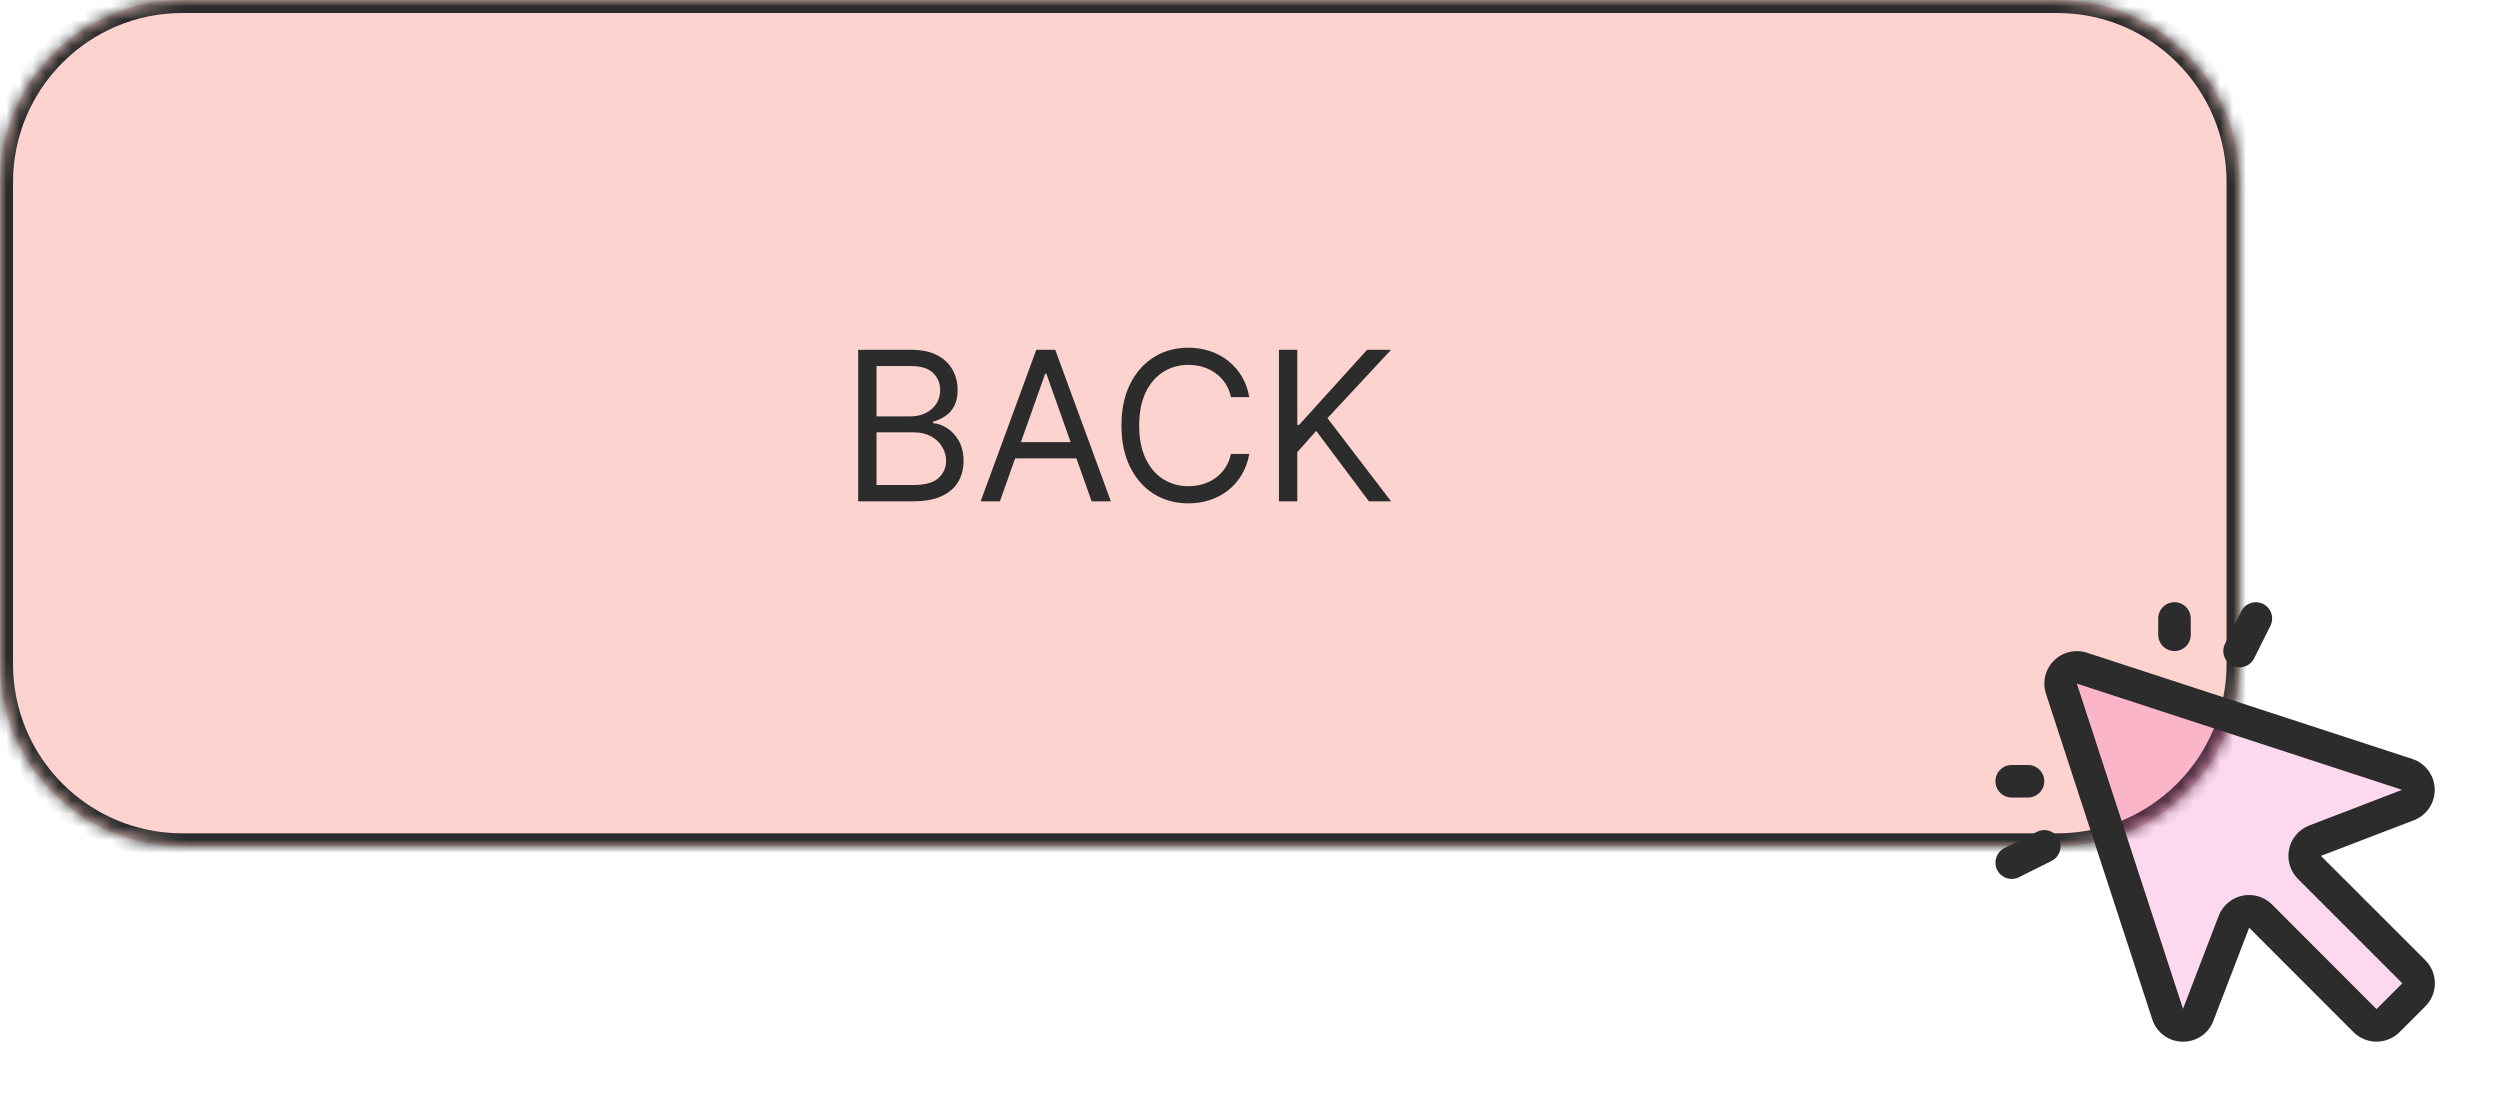 <svg width="192" height="85" viewBox="0 0 192 85" fill="none" xmlns="http://www.w3.org/2000/svg">
<mask id="path-1-inside-1_612_126" fill="white">
<path d="M0 14C0 6.268 6.268 0 14 0H158C165.732 0 172 6.268 172 14V51C172 58.732 165.732 65 158 65H14C6.268 65 0 58.732 0 51V14Z"/>
</mask>
<path d="M0 14C0 6.268 6.268 0 14 0H158C165.732 0 172 6.268 172 14V51C172 58.732 165.732 65 158 65H14C6.268 65 0 58.732 0 51V14Z" fill="#FDD3D0"/>
<path d="M14 1H158V-1H14V1ZM171 14V51H173V14H171ZM158 64H14V66H158V64ZM1 51V14H-1V51H1ZM14 64C6.82 64 1 58.18 1 51H-1C-1 59.284 5.716 66 14 66V64ZM171 51C171 58.18 165.18 64 158 64V66C166.284 66 173 59.284 173 51H171ZM158 1C165.18 1 171 6.82 171 14H173C173 5.716 166.284 -1 158 -1V1ZM14 -1C5.716 -1 -1 5.716 -1 14H1C1 6.82 6.82 1 14 1V-1Z" fill="#2C2C2C" mask="url(#path-1-inside-1_612_126)"/>
<path d="M65.909 38.5V26.864H69.977C70.788 26.864 71.456 27.004 71.983 27.284C72.51 27.561 72.901 27.934 73.159 28.403C73.417 28.869 73.546 29.386 73.546 29.954C73.546 30.454 73.456 30.867 73.278 31.193C73.104 31.519 72.873 31.776 72.585 31.966C72.301 32.155 71.992 32.295 71.659 32.386V32.5C72.015 32.523 72.373 32.648 72.733 32.875C73.093 33.102 73.394 33.428 73.636 33.852C73.879 34.276 74 34.795 74 35.409C74 35.992 73.867 36.517 73.602 36.983C73.337 37.449 72.919 37.818 72.347 38.091C71.775 38.364 71.03 38.5 70.114 38.5H65.909ZM67.318 37.25H70.114C71.034 37.25 71.688 37.072 72.074 36.716C72.464 36.356 72.659 35.92 72.659 35.409C72.659 35.015 72.559 34.651 72.358 34.318C72.157 33.981 71.871 33.712 71.5 33.511C71.129 33.307 70.689 33.205 70.182 33.205H67.318V37.25ZM67.318 31.977H69.932C70.356 31.977 70.739 31.894 71.079 31.727C71.424 31.561 71.697 31.326 71.898 31.023C72.102 30.72 72.204 30.364 72.204 29.954C72.204 29.443 72.026 29.009 71.671 28.653C71.314 28.294 70.75 28.114 69.977 28.114H67.318V31.977ZM76.793 38.5H75.315L79.588 26.864H81.043L85.315 38.5H83.838L80.361 28.704H80.27L76.793 38.5ZM77.338 33.955H83.293V35.205H77.338V33.955ZM95.945 30.5H94.535C94.452 30.095 94.306 29.739 94.098 29.432C93.894 29.125 93.644 28.867 93.348 28.659C93.056 28.447 92.733 28.288 92.376 28.182C92.02 28.076 91.649 28.023 91.263 28.023C90.558 28.023 89.92 28.201 89.348 28.557C88.78 28.913 88.327 29.438 87.99 30.131C87.657 30.824 87.49 31.674 87.49 32.682C87.49 33.689 87.657 34.54 87.99 35.233C88.327 35.926 88.78 36.451 89.348 36.807C89.92 37.163 90.558 37.341 91.263 37.341C91.649 37.341 92.02 37.288 92.376 37.182C92.733 37.076 93.056 36.919 93.348 36.71C93.644 36.498 93.894 36.239 94.098 35.932C94.306 35.621 94.452 35.265 94.535 34.864H95.945C95.838 35.458 95.645 35.99 95.365 36.46C95.085 36.93 94.736 37.33 94.32 37.659C93.903 37.985 93.435 38.233 92.916 38.403C92.401 38.574 91.85 38.659 91.263 38.659C90.27 38.659 89.388 38.417 88.615 37.932C87.842 37.447 87.234 36.758 86.791 35.864C86.348 34.97 86.126 33.909 86.126 32.682C86.126 31.454 86.348 30.394 86.791 29.5C87.234 28.606 87.842 27.917 88.615 27.432C89.388 26.947 90.27 26.704 91.263 26.704C91.85 26.704 92.401 26.79 92.916 26.96C93.435 27.131 93.903 27.381 94.32 27.71C94.736 28.036 95.085 28.434 95.365 28.903C95.645 29.369 95.838 29.901 95.945 30.5ZM98.222 38.5V26.864H99.631V32.636H99.767L104.994 26.864H106.835L101.949 32.114L106.835 38.5H105.131L101.085 33.091L99.631 34.727V38.5H98.222Z" fill="#2C2C2C"/>
<path opacity="0.2" d="M185.384 76.406L183.406 78.384C183.172 78.619 182.854 78.75 182.523 78.75C182.191 78.75 181.873 78.619 181.639 78.384L173.622 70.367C173.478 70.223 173.301 70.116 173.106 70.056C172.911 69.996 172.705 69.984 172.504 70.022C172.304 70.06 172.116 70.146 171.957 70.273C171.798 70.4 171.672 70.565 171.591 70.751L168.806 78.003C168.703 78.231 168.533 78.422 168.32 78.553C168.106 78.683 167.858 78.747 167.608 78.735C167.358 78.723 167.118 78.636 166.918 78.486C166.718 78.336 166.567 78.129 166.486 77.892L158.314 52.881C158.247 52.664 158.241 52.433 158.295 52.212C158.35 51.992 158.464 51.79 158.625 51.63C158.785 51.469 158.987 51.355 159.207 51.3C159.428 51.245 159.659 51.252 159.877 51.319L184.892 59.481C185.129 59.562 185.336 59.713 185.486 59.913C185.636 60.113 185.723 60.354 185.735 60.604C185.747 60.854 185.683 61.102 185.553 61.315C185.422 61.529 185.231 61.698 185.003 61.801L177.752 64.586C177.565 64.667 177.4 64.793 177.273 64.952C177.146 65.112 177.06 65.299 177.022 65.5C176.984 65.7 176.996 65.907 177.056 66.101C177.116 66.296 177.223 66.473 177.367 66.617L185.384 74.634C185.501 74.751 185.594 74.888 185.657 75.041C185.72 75.193 185.753 75.356 185.753 75.52C185.753 75.685 185.72 75.848 185.657 76C185.594 76.152 185.501 76.29 185.384 76.406Z" fill="#F03AB0" fill-opacity="0.96"/>
<path d="M165.75 48.75V47.5C165.75 47.169 165.882 46.85 166.116 46.616C166.351 46.382 166.668 46.25 167 46.25C167.332 46.25 167.649 46.382 167.884 46.616C168.118 46.85 168.25 47.169 168.25 47.5V48.75C168.25 49.081 168.118 49.399 167.884 49.634C167.649 49.868 167.332 50 167 50C166.668 50 166.351 49.868 166.116 49.634C165.882 49.399 165.75 49.081 165.75 48.75ZM154.5 61.25H155.75C156.082 61.25 156.399 61.118 156.634 60.884C156.868 60.649 157 60.331 157 60C157 59.669 156.868 59.35 156.634 59.116C156.399 58.882 156.082 58.75 155.75 58.75H154.5C154.168 58.75 153.851 58.882 153.616 59.116C153.382 59.35 153.25 59.669 153.25 60C153.25 60.331 153.382 60.649 153.616 60.884C153.851 61.118 154.168 61.25 154.5 61.25ZM171.441 51.119C171.588 51.192 171.747 51.236 171.911 51.248C172.075 51.26 172.24 51.239 172.396 51.187C172.551 51.135 172.696 51.053 172.82 50.945C172.944 50.837 173.045 50.706 173.119 50.559L174.369 48.059C174.517 47.763 174.542 47.42 174.437 47.105C174.332 46.79 174.107 46.53 173.81 46.382C173.514 46.234 173.17 46.209 172.856 46.314C172.541 46.419 172.281 46.644 172.133 46.941L170.883 49.441C170.809 49.587 170.765 49.747 170.753 49.911C170.742 50.075 170.762 50.239 170.814 50.395C170.866 50.551 170.948 50.695 171.055 50.819C171.163 50.944 171.294 51.045 171.441 51.119ZM156.441 63.883L153.941 65.133C153.644 65.281 153.419 65.541 153.314 65.856C153.209 66.17 153.234 66.514 153.382 66.81C153.53 67.107 153.79 67.332 154.105 67.437C154.42 67.542 154.763 67.517 155.059 67.369L157.559 66.119C157.706 66.045 157.837 65.944 157.945 65.82C158.052 65.695 158.134 65.552 158.186 65.396C158.238 65.24 158.259 65.076 158.247 64.912C158.235 64.748 158.191 64.588 158.118 64.441C158.044 64.295 157.943 64.164 157.819 64.056C157.695 63.949 157.551 63.867 157.395 63.815C157.239 63.763 157.075 63.742 156.911 63.754C156.747 63.766 156.587 63.809 156.441 63.883ZM186.267 73.75C186.499 73.982 186.684 74.258 186.809 74.561C186.935 74.865 187 75.19 187 75.518C187 75.846 186.935 76.171 186.809 76.475C186.684 76.778 186.499 77.054 186.267 77.286L184.286 79.267C184.054 79.499 183.778 79.684 183.475 79.809C183.171 79.935 182.846 80 182.518 80C182.19 80 181.864 79.935 181.561 79.809C181.258 79.684 180.982 79.499 180.75 79.267L172.734 71.25L169.969 78.451C169.969 78.467 169.956 78.484 169.948 78.501C169.757 78.948 169.439 79.328 169.033 79.594C168.628 79.86 168.152 80.002 167.667 80H167.544C167.038 79.979 166.55 79.802 166.148 79.495C165.745 79.187 165.446 78.764 165.292 78.281L157.125 53.269C156.985 52.831 156.968 52.364 157.076 51.917C157.184 51.471 157.413 51.063 157.738 50.738C158.063 50.413 158.471 50.184 158.917 50.076C159.364 49.968 159.831 49.985 160.269 50.125L185.281 58.292C185.759 58.452 186.178 58.753 186.482 59.155C186.786 59.557 186.962 60.041 186.985 60.545C187.009 61.048 186.88 61.547 186.615 61.976C186.351 62.405 185.962 62.744 185.502 62.948L185.452 62.969L178.25 65.733L186.267 73.75ZM184.5 75.517L176.483 67.5C176.194 67.212 175.98 66.858 175.86 66.468C175.74 66.079 175.717 65.665 175.793 65.265C175.869 64.864 176.041 64.488 176.296 64.17C176.551 63.851 176.879 63.6 177.253 63.438L177.303 63.416L184.483 60.659L159.5 52.5L167.656 77.478L170.414 70.291C170.414 70.273 170.427 70.256 170.434 70.239C170.597 69.865 170.848 69.537 171.167 69.283C171.485 69.028 171.861 68.856 172.261 68.78C172.416 68.751 172.572 68.736 172.73 68.736C173.392 68.737 174.027 69 174.495 69.469L182.517 77.5L184.5 75.517Z" fill="#2C2C2C"/>
</svg>
